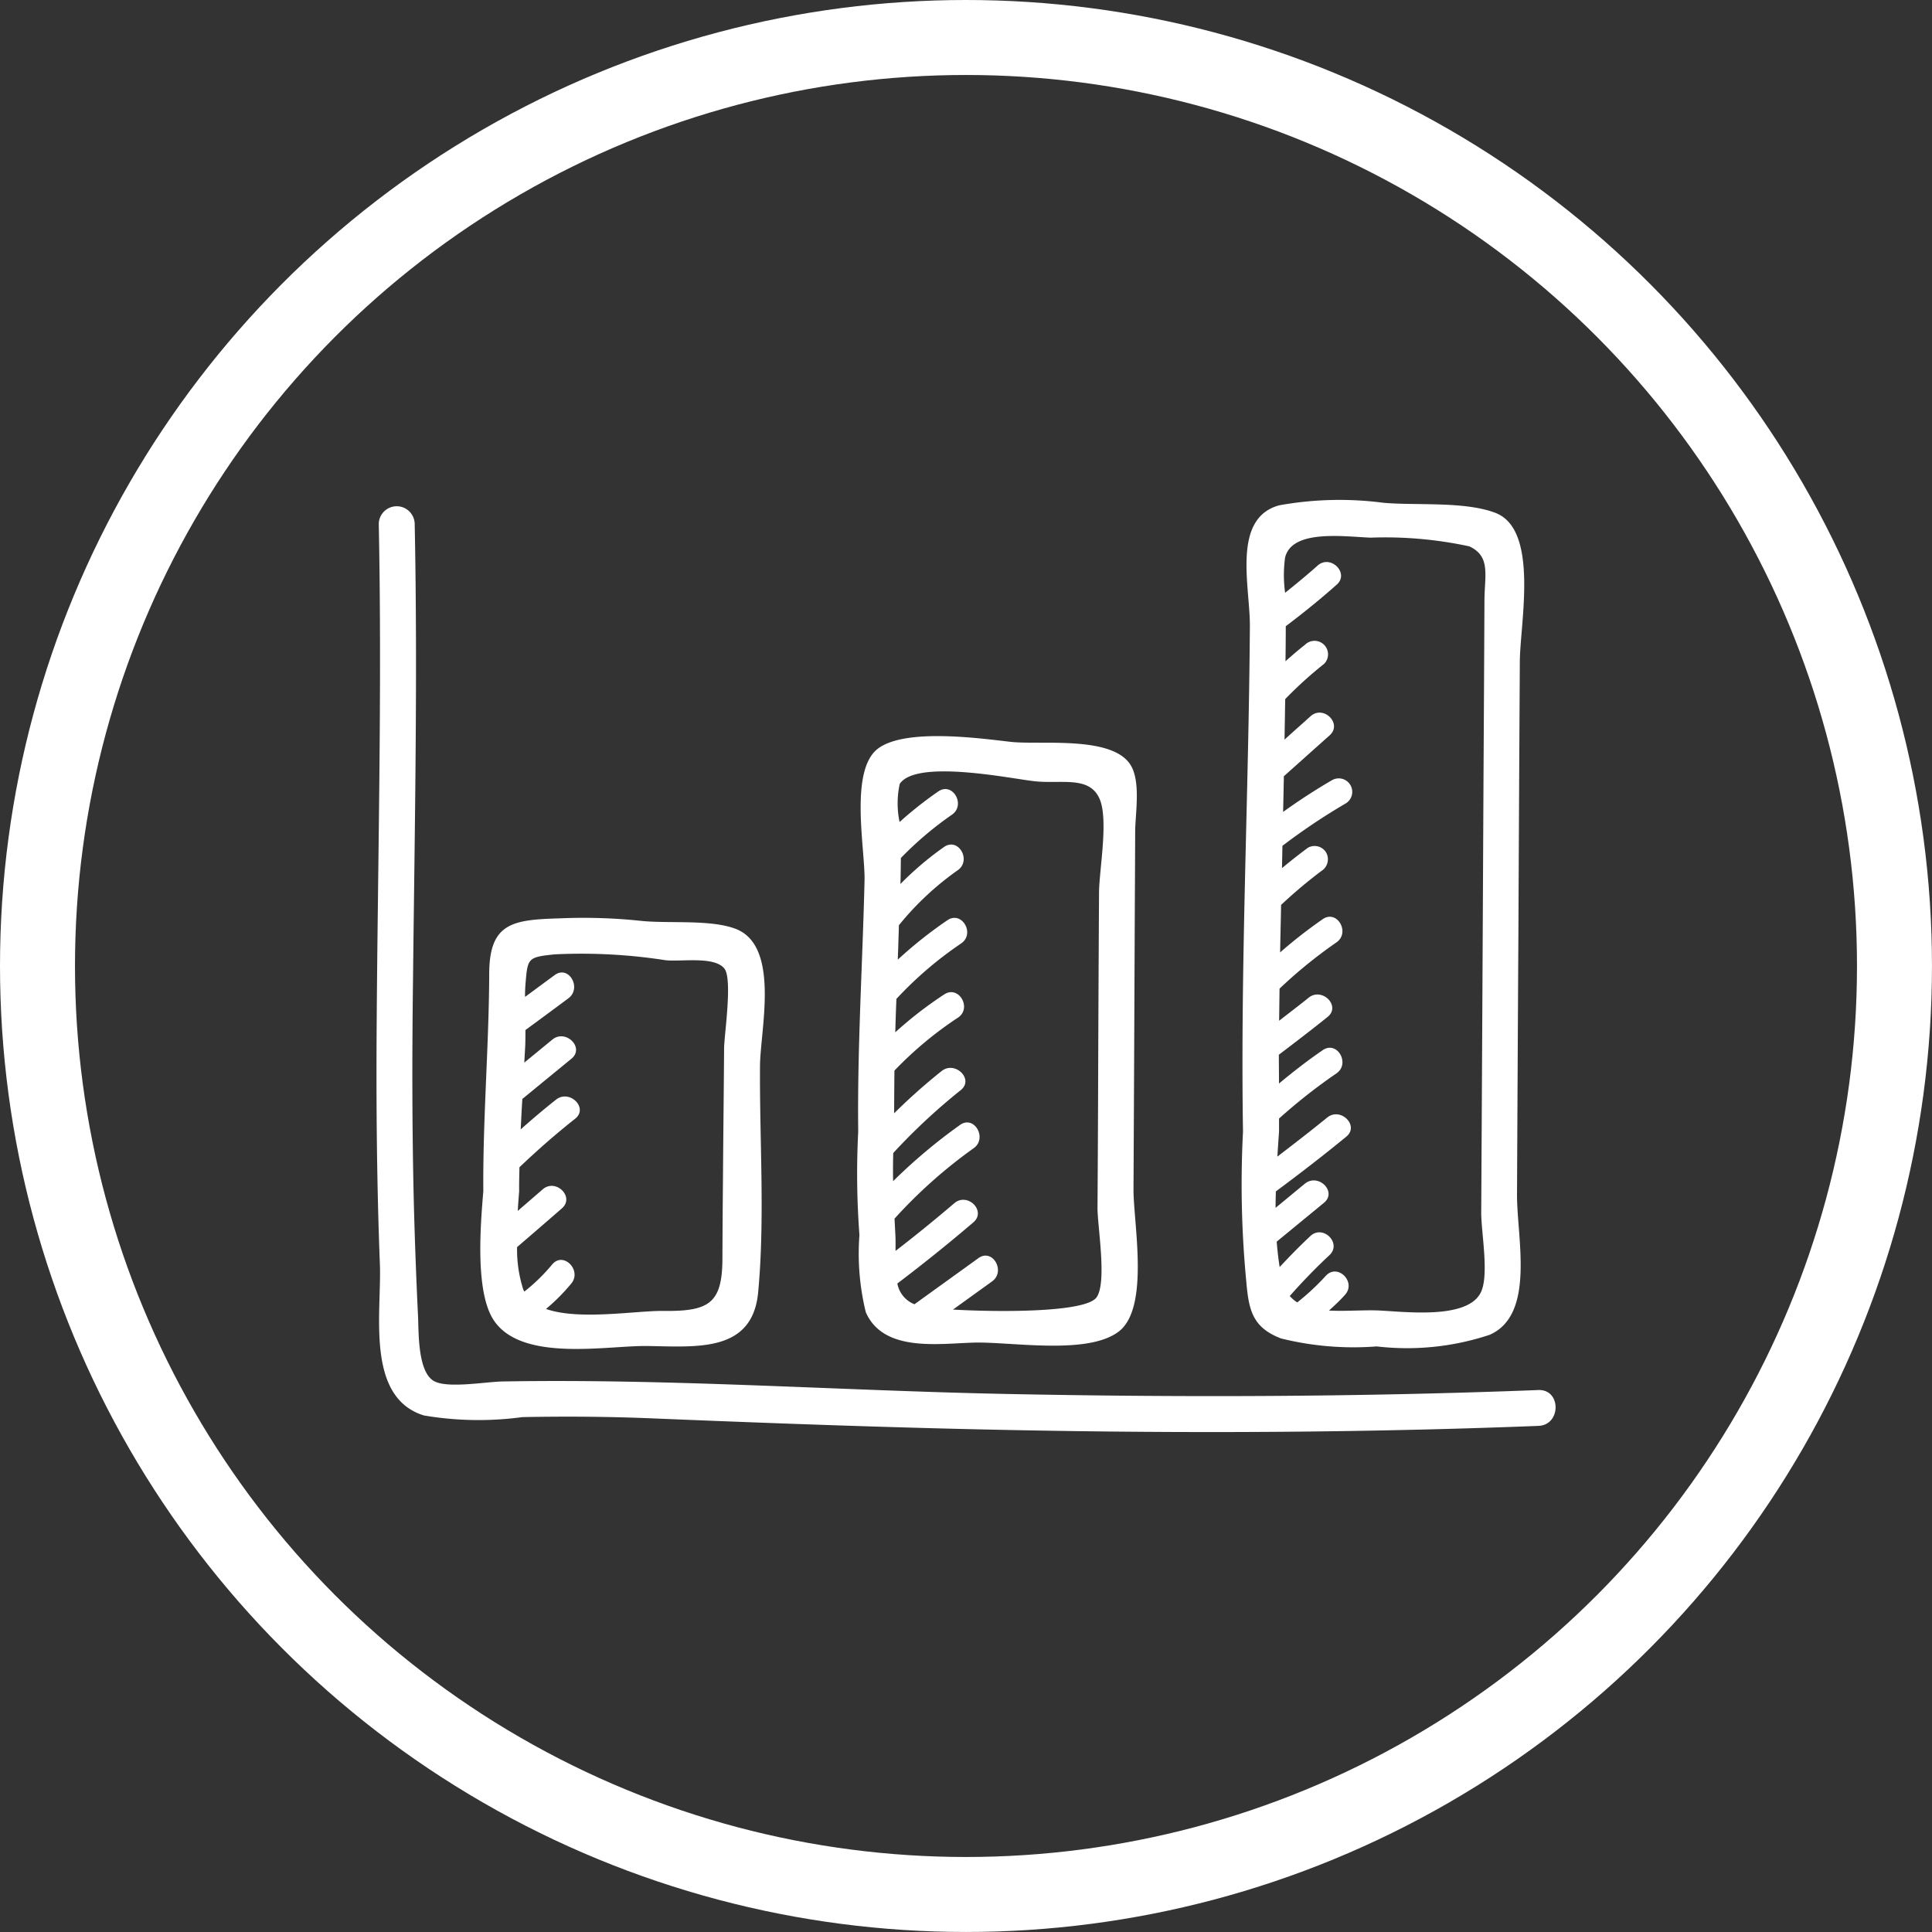<svg xmlns="http://www.w3.org/2000/svg" viewBox="0 0 77.297 77.297">
  <rect x="0" y="0" width="77.297" height="77.297" fill="#333333" stroke="none"/>
  <defs>
    <style>
      .cls-1 {
        fill: #fff;
      }

      .cls-2 {
        fill: none;
        stroke: #fff;
        stroke-miterlimit: 10;
        stroke-width: 3px;
      }
    </style>
  </defs>
  <g id="analytics" transform="translate(1.5 1.5)">
    <g id="Group_7" data-name="Group 7" transform="translate(13.562 18.502)">
      <path id="Path_290" data-name="Path 290" class="cls-1" d="M39.732,81.369c1.987.028,4.222.275,4.446-2.156.275-2.959.051-6.074.073-9.056.011-1.437.82-4.794-.977-5.479-1.022-.387-2.689-.2-3.8-.32a21.9,21.9,0,0,0-3.211-.1c-1.892.056-2.841.163-2.846,2.218-.011,2.9-.258,5.794-.236,8.7-.112,1.336-.337,4.02.415,5.159C34.718,82.031,38.132,81.347,39.732,81.369ZM36.032,65.7a21.875,21.875,0,0,1,4.452.236c.629.062,1.942-.168,2.341.331.337.421-.011,2.695-.011,3.2-.011,1.746-.034,3.486-.045,5.232-.011,1.067-.017,2.133-.022,3.206-.011,1.774-.556,2.083-2.369,2.06-1.095-.011-3.374.387-4.688-.079A7.855,7.855,0,0,0,36.7,78.871c.438-.533-.32-1.3-.764-.764a7.5,7.5,0,0,1-1.112,1.084.715.715,0,0,1-.039-.067,5.2,5.2,0,0,1-.253-1.712c.6-.516,1.2-1.033,1.791-1.549.528-.455-.241-1.213-.764-.764l-1,.865c.017-.3.039-.573.056-.792-.006-.32.006-.64.011-.954.713-.679,1.454-1.331,2.229-1.942.545-.432-.225-1.19-.764-.764-.483.382-.954.78-1.415,1.19.022-.4.039-.814.067-1.218l1.965-1.611c.539-.438-.23-1.2-.764-.764l-1.123.921c.011-.241.028-.483.039-.724.006-.191.006-.387.006-.578.573-.421,1.145-.842,1.718-1.269.55-.41.017-1.342-.545-.932-.4.292-.792.584-1.19.876,0-.185.006-.371.022-.55C34.954,65.84,34.971,65.812,36.032,65.7Z" transform="translate(-28.906 -47.519)"/>
      <path id="Path_291" data-name="Path 291" class="cls-1" d="M60.254,74.331c.707,1.622,2.931,1.252,4.345,1.218,1.465-.039,4.531.511,5.777-.444s.584-4.345.589-5.687q.025-4.817.045-9.639c.006-1.566.017-3.127.022-4.693.006-.724.236-2.01-.2-2.672-.764-1.157-3.593-.769-4.778-.9-1.224-.14-4.2-.556-5.305.264-1.168.87-.516,4.037-.545,5.283-.079,3.346-.292,6.7-.253,10.049A32.828,32.828,0,0,0,60,71.244,9.854,9.854,0,0,0,60.254,74.331Zm1.359-21.137c.668-.994,4.424-.213,5.373-.107,1.072.124,2.212-.236,2.622.707.365.842-.017,2.852-.022,3.75q-.025,4.227-.039,8.46-.008,2.072-.022,4.143c-.006.73.387,2.975-.034,3.587s-3.862.6-5.749.494L65.307,73.1c.556-.4.022-1.336-.545-.932-.853.618-1.707,1.229-2.56,1.847a1.108,1.108,0,0,1-.685-.831q1.558-1.179,3.043-2.448c.528-.455-.236-1.213-.764-.764q-1.154.985-2.352,1.909c0-.208.006-.427-.006-.64s-.022-.438-.034-.651a19.611,19.611,0,0,1,3.166-2.818c.561-.4.022-1.336-.545-.932a21.863,21.863,0,0,0-2.678,2.251c-.006-.376-.006-.752.006-1.128a24.363,24.363,0,0,1,2.7-2.515c.545-.432-.225-1.19-.764-.764a23.57,23.57,0,0,0-1.9,1.69c0-.567.006-1.14.011-1.707a14.765,14.765,0,0,1,2.538-2.117c.578-.376.039-1.314-.545-.932a15.587,15.587,0,0,0-1.959,1.516c.011-.444.028-.893.045-1.336a15.009,15.009,0,0,1,2.588-2.218c.573-.387.034-1.319-.545-.932a17.385,17.385,0,0,0-1.987,1.578c.006-.219.017-.444.022-.662.006-.236.017-.472.022-.713a11.664,11.664,0,0,1,2.352-2.2c.567-.393.028-1.331-.545-.932A12.572,12.572,0,0,0,61.641,57.2c.011-.348.011-.7.017-1.039A13.652,13.652,0,0,1,63.7,54.429c.567-.393.028-1.325-.545-.932a15.62,15.62,0,0,0-1.549,1.224A3.629,3.629,0,0,1,61.613,53.194Z" transform="translate(-40.677 -41.835)"/>
      <path id="Path_292" data-name="Path 292" class="cls-1" d="M87.491,65.689c.1,1.157.23,1.864,1.387,2.313a12.01,12.01,0,0,0,3.834.32,10.457,10.457,0,0,0,4.525-.466c1.83-.814,1.084-3.874,1.089-5.6q.025-5.3.056-10.594.025-5.364.056-10.734c.006-1.521.786-5.288-.982-5.957-1.229-.466-3.127-.286-4.463-.4a13.573,13.573,0,0,0-4.182.1c-1.909.522-1.162,3.262-1.173,4.834-.045,6.737-.382,13.485-.275,20.228A40.672,40.672,0,0,0,87.491,65.689Zm1.555-28.924c.269-1.134,2.313-.848,3.413-.8a15.949,15.949,0,0,1,3.958.348c.865.4.612,1.151.606,2.167q-.017,3.68-.039,7.36-.042,8.556-.09,17.112c-.006.78.32,2.481-.006,3.189-.528,1.145-3.155.775-4.171.741-.59-.017-1.28.039-1.914.006.219-.2.438-.4.64-.629.466-.511-.292-1.274-.764-.764a9.8,9.8,0,0,1-1.145,1.067,1.3,1.3,0,0,1-.3-.258c.505-.567,1.033-1.117,1.589-1.634.505-.477-.258-1.235-.764-.764-.427.4-.831.814-1.23,1.241-.051-.326-.09-.668-.118-1.016l1.892-1.555c.539-.444-.23-1.2-.764-.764-.393.32-.78.646-1.173.966,0-.219.006-.438.011-.657.954-.707,1.9-1.437,2.818-2.19.539-.438-.23-1.2-.764-.764-.657.533-1.325,1.05-1.993,1.561.022-.348.045-.691.067-1.011v-.511A22.193,22.193,0,0,1,91.1,57.4c.567-.387.034-1.325-.545-.932-.606.415-1.185.865-1.752,1.336,0-.382-.006-.769-.006-1.151.657-.5,1.314-1,1.954-1.516.539-.438-.23-1.2-.764-.764-.387.314-.786.612-1.179.921.006-.427.011-.859.017-1.286A18.932,18.932,0,0,1,91.1,52.159c.567-.393.028-1.325-.545-.932a19.584,19.584,0,0,0-1.707,1.331c.011-.634.028-1.263.039-1.9A19.453,19.453,0,0,1,90.5,49.3a.552.552,0,0,0,.191-.735.54.54,0,0,0-.735-.191c-.354.264-.7.533-1.033.814l.017-.893a24.952,24.952,0,0,1,2.538-1.7.54.54,0,0,0-.545-.932c-.679.393-1.331.82-1.965,1.274.011-.427.017-.853.028-1.28v-.146c.612-.545,1.224-1.095,1.836-1.639.516-.466-.247-1.224-.764-.764-.348.314-.7.623-1.044.938.011-.539.017-1.078.028-1.622a16.078,16.078,0,0,1,1.555-1.409.54.54,0,0,0-.764-.764c-.269.208-.522.432-.78.657.006-.466.011-.938.011-1.4.7-.528,1.381-1.078,2.038-1.662.522-.46-.247-1.224-.764-.764-.421.376-.859.735-1.3,1.089A5.142,5.142,0,0,1,89.046,36.766Z" transform="translate(-52.694 -34.456)"/>
      <path id="Path_293" data-name="Path 293" class="cls-1" d="M72.138,70.264c-7.085.275-14.176.3-21.261.157-6.72-.135-13.446-.618-20.171-.5-.691.011-2.262.3-2.779-.034-.623-.4-.578-1.954-.606-2.554q-.109-2.257-.168-4.514c-.073-2.987-.073-5.968-.034-8.954.067-6.091.191-12.177.067-18.268a.719.719,0,0,0-1.437,0c.135,6.7-.039,13.39-.084,20.087-.022,3.183.006,6.372.129,9.555.073,1.914-.584,5.311,1.757,6.041a13.047,13.047,0,0,0,3.941.067c1.74-.034,3.464-.022,5.21.051,3.818.157,7.63.3,11.447.4,8,.208,16.006.213,24-.1C73.059,71.662,73.064,70.225,72.138,70.264Z" transform="translate(-25.657 -34.652)"/>
    </g>
    <circle id="Ellipse_44" data-name="Ellipse 44" class="cls-2" cx="37.148" cy="37.148" r="37.148" transform="translate(0 0)"/>
  </g>
</svg>
